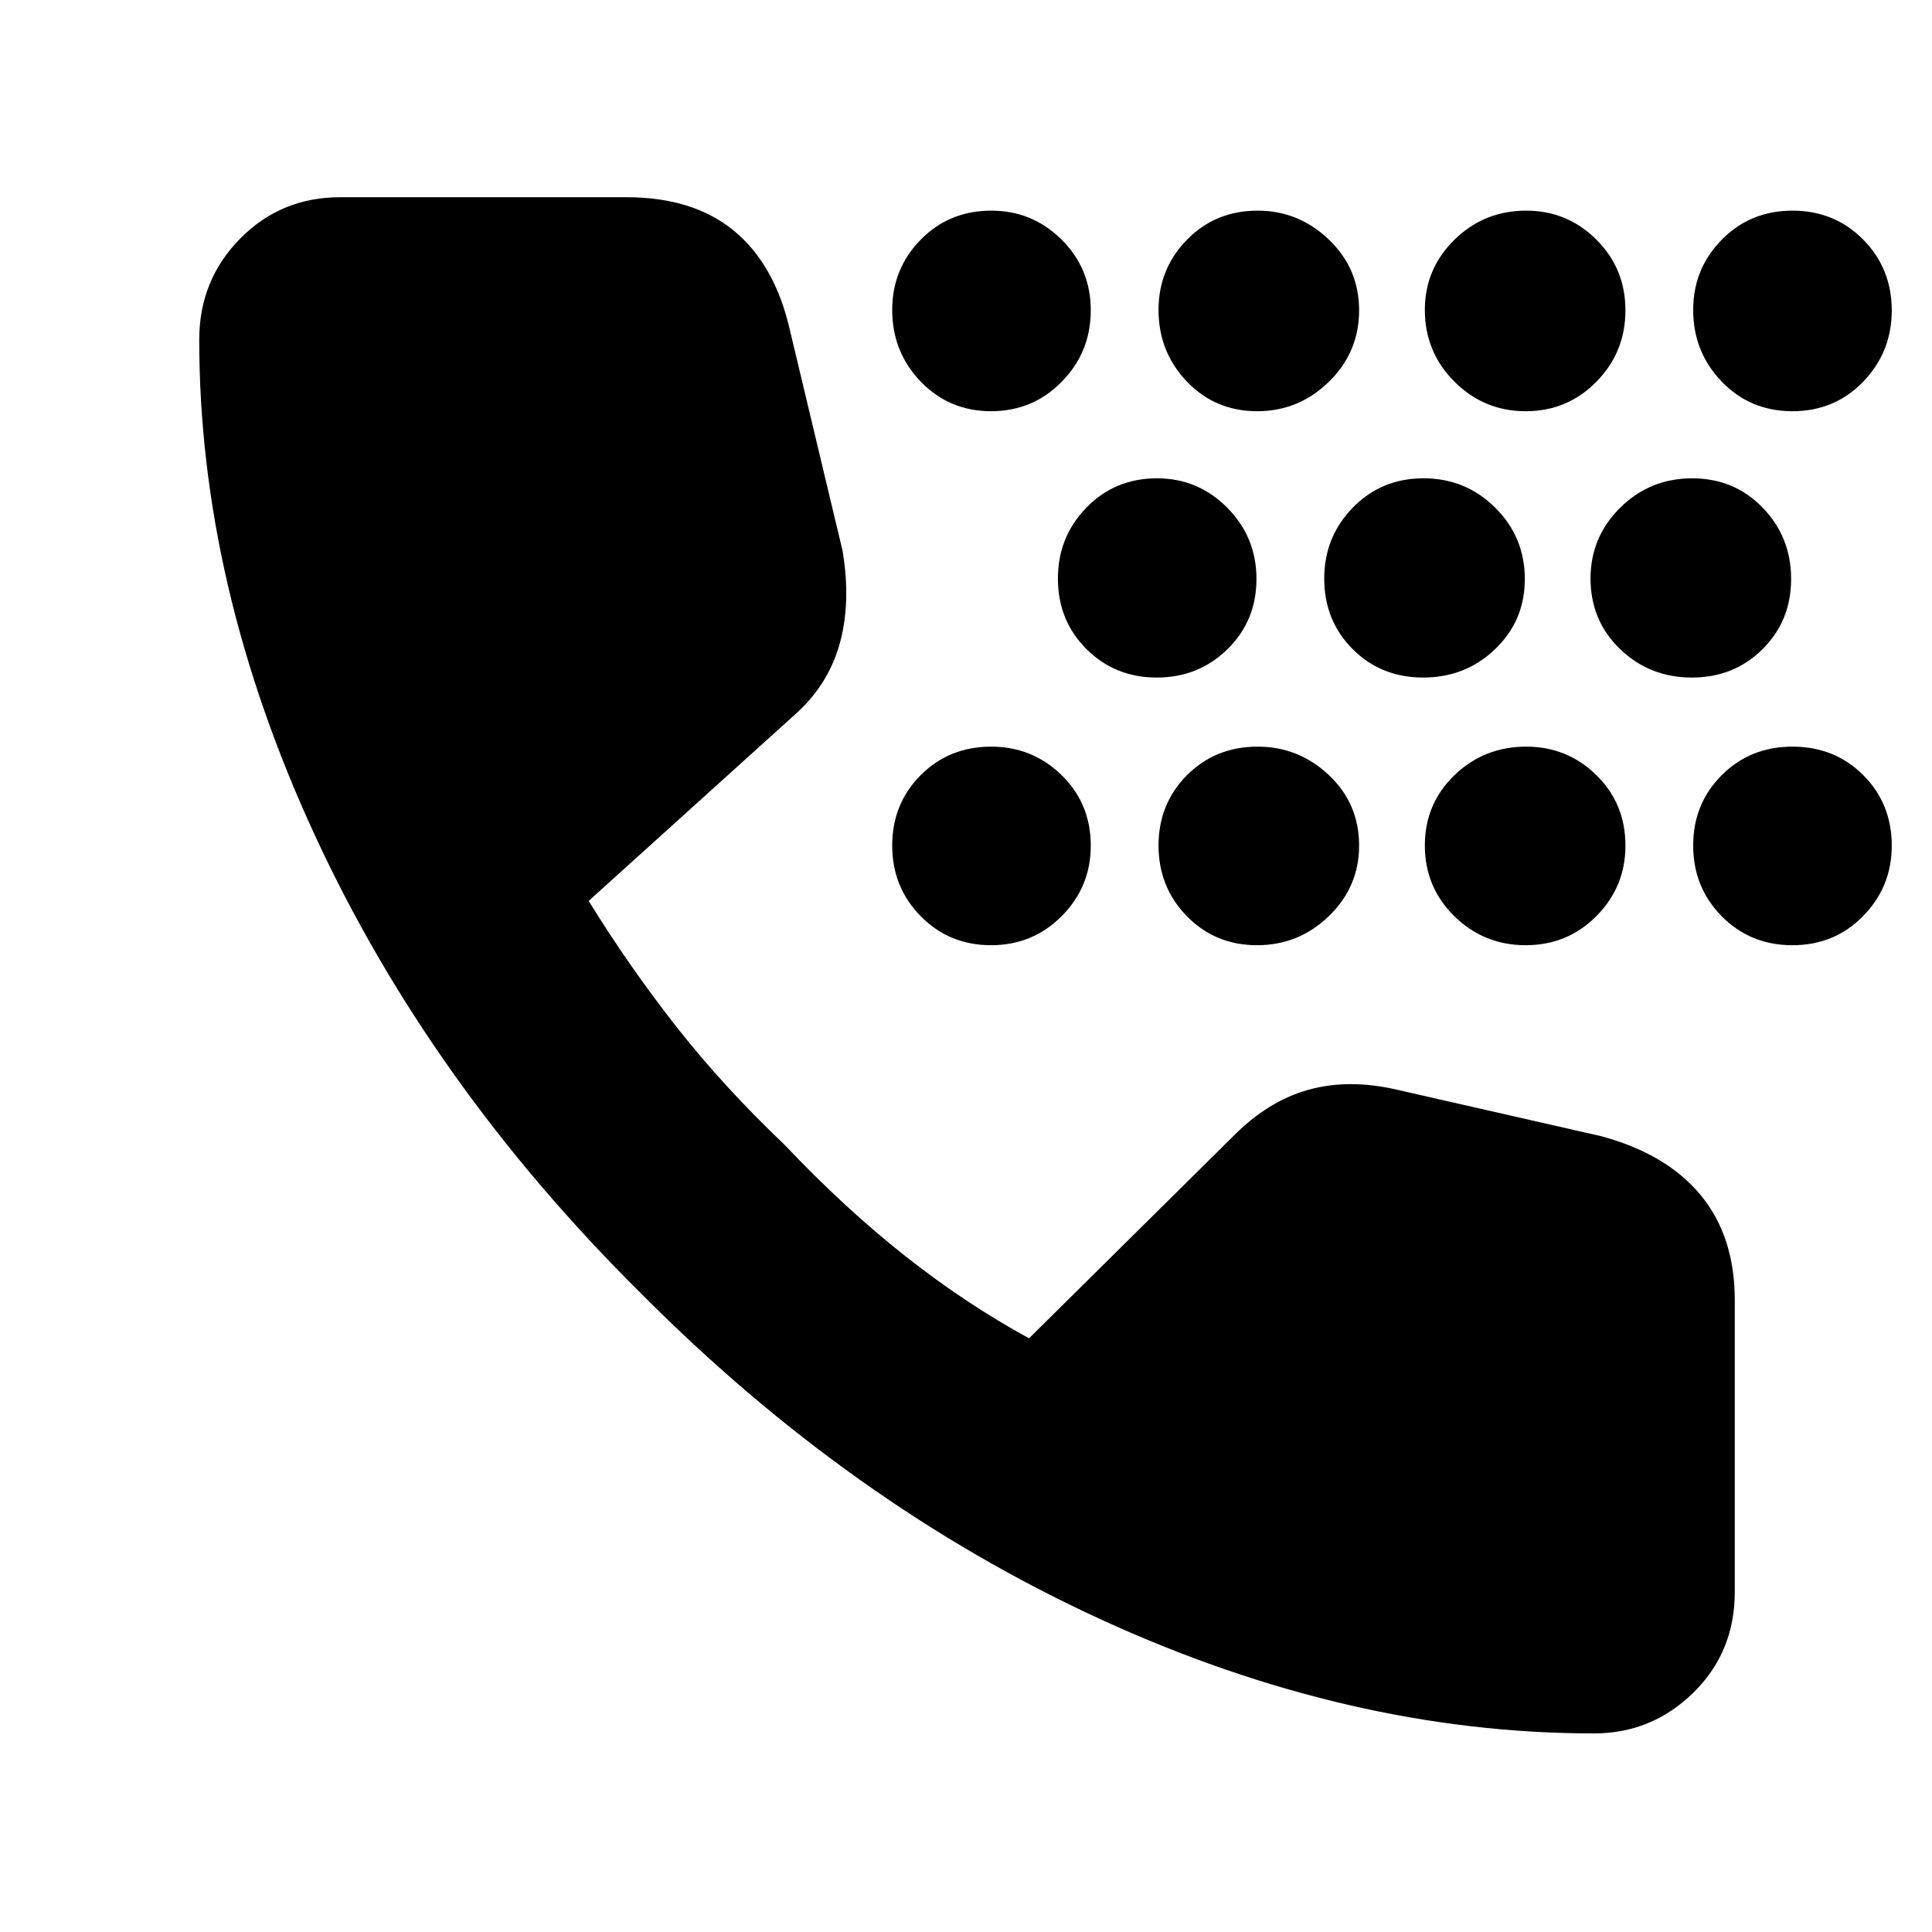 <svg xmlns="http://www.w3.org/2000/svg" height="40" viewBox="0 -960 960 960" width="40"><path d="M492.46-490.33q-20.77 0-34.95-14.39-14.18-14.39-14.18-35.16 0-20.76 14.15-34.94Q471.63-589 492.54-589q20.43 0 34.95 14.15Q542-560.7 542-539.79q0 20.43-14.39 34.94-14.39 14.52-35.15 14.52Zm0-265.34q-20.77 0-34.95-14.71-14.18-14.72-14.18-35.64 0-20.43 14.15-34.87 14.15-14.44 35.06-14.44 20.43 0 34.95 14.39Q542-826.55 542-805.79q0 20.77-14.39 35.44-14.39 14.68-35.15 14.68Zm82.33 132.34q-20.77 0-34.94-14.15-14.18-14.15-14.18-35.06 0-20.63 14.14-35.21 14.15-14.58 35.07-14.58 20.43 0 34.94 14.62 14.51 14.62 14.51 35.39 0 20.77-14.39 34.88-14.39 14.11-35.15 14.11Zm49.86 133q-20.77 0-34.87-14.39-14.11-14.39-14.11-35.16 0-20.76 14.14-34.94Q603.96-589 624.88-589q20.43 0 35.44 14.15 15.01 14.15 15.01 35.06 0 20.43-14.96 34.94-14.96 14.52-35.72 14.52Zm0-265.34q-20.77 0-34.87-14.71-14.11-14.72-14.11-35.64 0-20.43 14.14-34.87 14.15-14.44 35.07-14.44 20.43 0 35.44 14.39 15.01 14.39 15.01 35.15 0 20.77-14.96 35.44-14.96 14.68-35.72 14.68Zm82.54 132.34q-20.97 0-35.08-14.15T658-672.54q0-20.63 14.18-35.21 14.19-14.58 35.16-14.58t35.65 14.62q14.68 14.62 14.68 35.39 0 20.77-14.76 34.88-14.75 14.11-35.72 14.11Zm50.93 133q-20.76 0-35.44-14.39Q708-519.11 708-539.88q0-20.76 14.72-34.94Q737.44-589 758.35-589q20.43 0 34.87 14.15 14.45 14.15 14.45 35.06 0 20.43-14.39 34.94-14.39 14.52-35.16 14.52Zm0-265.34q-20.76 0-35.44-14.71Q708-785.1 708-806.02q0-20.43 14.72-34.87 14.72-14.44 35.63-14.44 20.43 0 34.87 14.39 14.45 14.39 14.45 35.15 0 20.77-14.39 35.44-14.39 14.68-35.16 14.68Zm82.54 132.34q-20.97 0-35.65-14.15t-14.68-35.06q0-20.63 14.76-35.21 14.75-14.58 35.72-14.58t35.08 14.62Q890-693.09 890-672.32q0 20.77-14.19 34.88-14.18 14.11-35.15 14.11Zm50 133q-20.97 0-35.15-14.39t-14.18-35.16q0-20.76 14.19-34.94Q869.7-589 890.67-589t35.15 14.15Q940-560.7 940-539.79q0 20.43-14.19 34.94-14.18 14.52-35.15 14.52Zm0-265.34q-20.97 0-35.15-14.71-14.18-14.72-14.18-35.64 0-20.43 14.19-34.87 14.18-14.44 35.15-14.44t35.15 14.39Q940-826.55 940-805.79q0 20.77-14.19 35.44-14.18 14.68-35.15 14.68ZM792-98.67q-121.76 0-245.55-56.91Q422.67-212.5 318.5-317.33q-105-104-162.25-228.07T99-791.19q0-29.6 20.29-50.2Q139.57-862 169-862h142.33q33 0 53.25 16.58 20.25 16.59 27.75 48.75l26.34 110.34q4.33 26.16-1.59 46.75-5.91 20.58-22.75 35.25l-101.83 92q20.17 32.66 43.53 62.43 23.37 29.77 53.8 58.73 30 31.67 60.09 55.39Q480-312.07 511.33-295l101.03-100q17.47-17.83 37.81-23.5 20.33-5.67 44.83.17l100.91 22.96q32.42 8.87 49.26 29.36Q862-345.52 862-314v145q0 29.95-20.64 50.14Q820.71-98.67 792-98.67Z"/></svg>